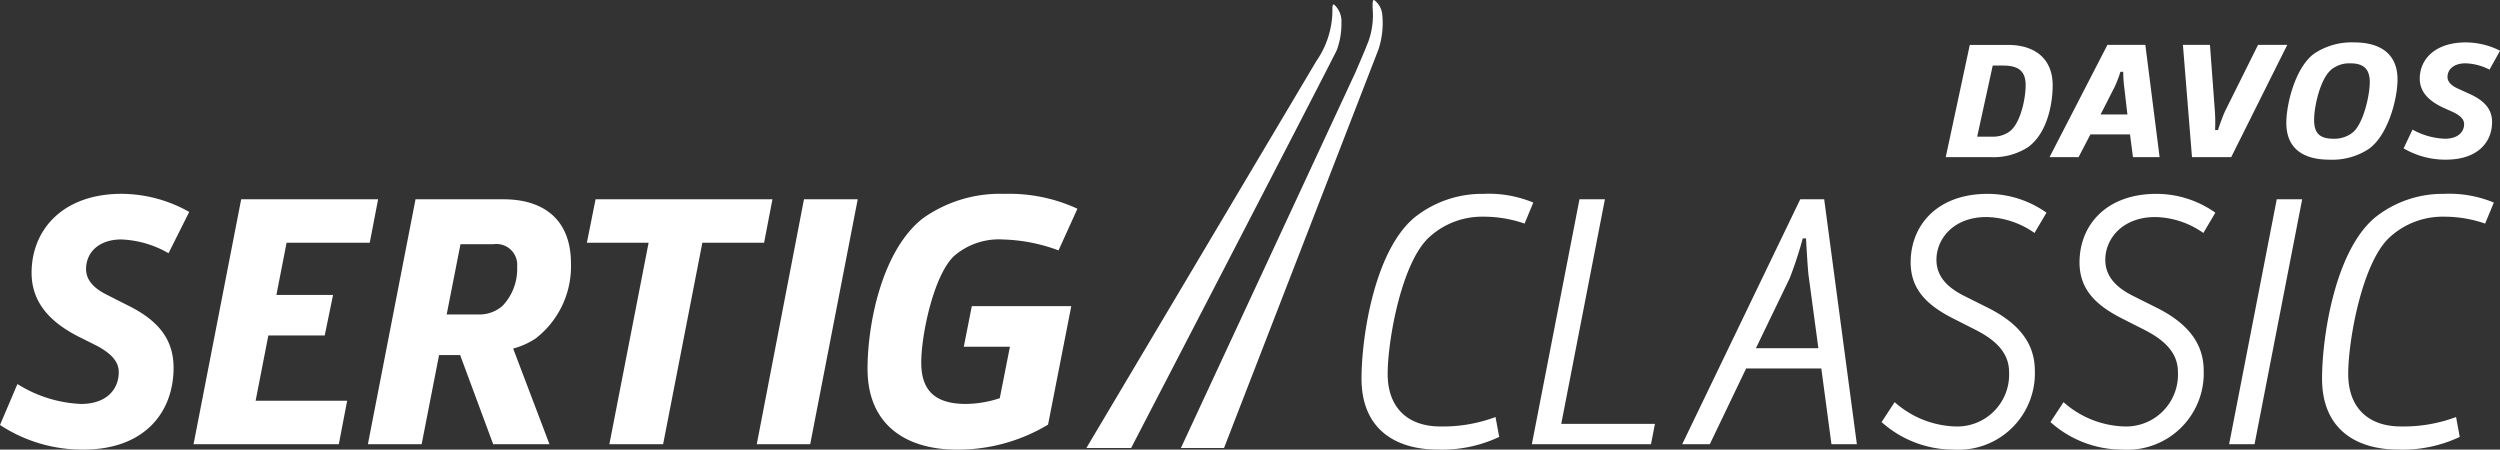 <svg xmlns="http://www.w3.org/2000/svg" width="215.22" height="38.706" viewBox="0 0 215.22 38.706">
  <rect x="0" y="0" width="215.22" height="38.706" fill="#333333" stroke="none"/>
  <g id="Gruppe_107" data-name="Gruppe 107" transform="translate(-59.335 -215.746)">
    <path id="Pfad_607" data-name="Pfad 607" d="M625.63,237.426a5.424,5.424,0,0,1-3.17.886h-3.95l2.071-9.664h3.281c2.372,0,3.854,1.23,3.854,3.474C627.715,233.836,627.206,236.253,625.63,237.426Zm-.239-5.3c0-1.158-.542-1.7-1.943-1.7h-.892l-1.338,6.119h1.306a2.39,2.39,0,0,0,1.5-.457C624.944,235.395,625.39,233.279,625.39,232.121Z" transform="translate(-391.671 -9.036)" fill="#fff"/>
    <path id="Pfad_608" data-name="Pfad 608" d="M655.523,238.311l-.254-1.959H651.86l-1.019,1.959h-2.5l4.984-9.664h3.265l1.227,9.664Zm-2.787-3.674h2.31l-.3-2.574c-.047-.4-.063-1.1-.063-1.1h-.239a9.977,9.977,0,0,1-.477,1.258Z" transform="translate(-412.566 -9.036)" fill="#fff"/>
    <path id="Pfad_609" data-name="Pfad 609" d="M695.654,228.647l-4.826,9.664h-3.375l-.781-9.664H689l.43,5.8c.049.6.016,1.53.016,1.53h.239s.414-1.216.589-1.573l2.866-5.761Z" transform="translate(-439.414 -9.036)" fill="#fff"/>
    <path id="Pfad_610" data-name="Pfad 610" d="M723.477,237.11a5.708,5.708,0,0,1-3.393.915c-2.213,0-3.694-.943-3.694-3.159,0-1.687.8-4.8,2.389-5.962a5.792,5.792,0,0,1,3.456-.972c2.214,0,3.727.957,3.727,3.188C725.962,232.821,725.133,235.951,723.477,237.11Zm.1-5.733c0-1.072-.446-1.644-1.672-1.644a2.468,2.468,0,0,0-1.594.5c-1,.773-1.529,3.217-1.529,4.361,0,1.073.4,1.63,1.657,1.63a2.549,2.549,0,0,0,1.64-.515C723.015,234.98,723.573,232.492,723.573,231.377Z" transform="translate(-460.23 -8.535)" fill="#fff"/>
    <path id="Pfad_611" data-name="Pfad 611" d="M753.746,238.025a7.078,7.078,0,0,1-3.647-.972l.765-1.615a6.17,6.17,0,0,0,2.786.786c1.1,0,1.657-.557,1.657-1.258,0-.4-.3-.73-1-1.059l-.764-.343c-1.179-.543-2.055-1.3-2.055-2.516,0-1.7,1.369-3.116,3.95-3.116a6.592,6.592,0,0,1,2.962.714l-.907,1.63a4.807,4.807,0,0,0-2.071-.544c-.972,0-1.545.5-1.545,1.173,0,.4.3.729.86.987l.941.428c1.337.586,2.038,1.33,2.038,2.473C757.712,236.51,756.485,238.025,753.746,238.025Z" transform="translate(-483.841 -8.535)" fill="#fff"/>
    <path id="Pfad_612" data-name="Pfad 612" d="M656.852,269.743" transform="translate(-418.527 -37.822)" fill="#fff" stroke="#426270" stroke-miterlimit="10" stroke-width="1"/>
    <path id="Pfad_613" data-name="Pfad 613" d="M66.494,293.474a12.884,12.884,0,0,1-7.159-2.121l1.5-3.524a11.2,11.2,0,0,0,5.471,1.715c2.157,0,3.252-1.216,3.252-2.744,0-.873-.594-1.591-1.97-2.308l-1.5-.749c-2.314-1.185-4.033-2.838-4.033-5.489,0-3.711,2.689-6.8,7.754-6.8a11.913,11.913,0,0,1,5.815,1.559l-1.782,3.555a8.733,8.733,0,0,0-4.065-1.185c-1.907,0-3.033,1.092-3.033,2.557,0,.873.594,1.591,1.689,2.152l1.844.936c2.626,1.279,4,2.9,4,5.4C74.28,290.168,71.872,293.474,66.494,293.474Z" transform="translate(0 -39.022)" fill="#fff"/>
    <path id="Pfad_614" data-name="Pfad 614" d="M127.468,294.1H114.962l4.1-21.082h11.787l-.719,3.742h-7.16l-.875,4.491h4.877l-.719,3.493H121.4l-1.094,5.614h7.879Z" transform="translate(-38.964 -40.116)" fill="#fff"/>
    <path id="Pfad_615" data-name="Pfad 615" d="M177.564,285.867l3.126,8.233h-4.846L173,286.428h-1.813l-1.5,7.672h-4.627l4.1-21.082h7.566c3.533,0,5.815,1.809,5.815,5.52a7.837,7.837,0,0,1-3.033,6.456A6.379,6.379,0,0,1,177.564,285.867Zm.344-7.048a1.789,1.789,0,0,0-2.032-1.934H173.03l-1.188,6.05h2.751a3.01,3.01,0,0,0,2.063-.749A4.6,4.6,0,0,0,177.908,278.819Z" transform="translate(-74.053 -40.116)" fill="#fff"/>
    <path id="Pfad_616" data-name="Pfad 616" d="M243.248,276.76h-5.315l-3.377,17.34h-4.627l3.377-17.34h-5.315l.75-3.742h15.226Z" transform="translate(-118.134 -40.116)" fill="#fff"/>
    <path id="Pfad_617" data-name="Pfad 617" d="M281.429,294.1h-4.6l4.064-21.082h4.627Z" transform="translate(-152.345 -40.116)" fill="#fff"/>
    <path id="Pfad_618" data-name="Pfad 618" d="M320.044,289.046l.875-4.429h-3.971l.688-3.493H326.2l-2,10.2a15.083,15.083,0,0,1-7.848,2.152c-4.408,0-7.691-2.152-7.691-6.955,0-3.992,1.282-10.26,4.784-12.973a11.457,11.457,0,0,1,7-2.09,13.966,13.966,0,0,1,6.284,1.279l-1.626,3.586a14.739,14.739,0,0,0-4.721-.936,5.923,5.923,0,0,0-4.252,1.4c-1.751,1.622-2.845,6.736-2.845,9.2,0,2.308,1.094,3.555,3.845,3.555A9.465,9.465,0,0,0,320.044,289.046Z" transform="translate(-174.641 -39.022)" fill="#fff"/>
    <path id="Pfad_619" data-name="Pfad 619" d="M462.474,292.382a11.58,11.58,0,0,1-5.253,1.092c-3.814,0-6.6-1.871-6.6-6.112,0-3.555,1.094-10.947,4.533-13.847a9.308,9.308,0,0,1,5.94-2.058,10.051,10.051,0,0,1,4.315.749l-.75,1.809a10.786,10.786,0,0,0-3.533-.593,6.74,6.74,0,0,0-4.69,1.778c-2.376,2.183-3.564,8.888-3.564,11.758,0,2.931,1.751,4.522,4.533,4.522a12.886,12.886,0,0,0,4.752-.811Z" transform="translate(-274.076 -39.022)" fill="#fff"/>
    <path id="Pfad_620" data-name="Pfad 620" d="M509.826,294.1H499.571l4.1-21.082h2.189L502.1,292.354h8.066Z" transform="translate(-308.361 -40.116)" fill="#fff"/>
    <path id="Pfad_621" data-name="Pfad 621" d="M554.753,287.582h-6.472l-3.126,6.518h-2.376l10.161-21.082H555l2.814,21.082h-2.188Zm-5.628-1.746H554.5l-.844-6.269c-.094-.78-.219-3.181-.219-3.181h-.281a34.249,34.249,0,0,1-1.126,3.431Z" transform="translate(-338.625 -40.116)" fill="#fff"/>
    <path id="Pfad_622" data-name="Pfad 622" d="M606.265,293.474a9.28,9.28,0,0,1-6.191-2.37l1.126-1.716a8.228,8.228,0,0,0,5.159,2.09,4.468,4.468,0,0,0,4.69-4.678c0-1.622-1.094-2.745-2.97-3.68l-1.844-.936c-2.282-1.154-3.658-2.526-3.658-4.834,0-3.15,2.251-5.894,6.628-5.894a8.79,8.79,0,0,1,5.065,1.622l-1.032,1.746a7.433,7.433,0,0,0-4.127-1.372c-2.876,0-4.314,1.9-4.314,3.68,0,1.5,1.031,2.433,2.407,3.119l2,1c2.626,1.31,4.064,3.025,4.064,5.427A6.581,6.581,0,0,1,606.265,293.474Z" transform="translate(-378.757 -39.022)" fill="#fff"/>
    <path id="Pfad_623" data-name="Pfad 623" d="M654.795,293.474a9.28,9.28,0,0,1-6.191-2.37l1.126-1.716a8.228,8.228,0,0,0,5.159,2.09,4.468,4.468,0,0,0,4.69-4.678c0-1.622-1.094-2.745-2.97-3.68l-1.844-.936c-2.282-1.154-3.658-2.526-3.658-4.834,0-3.15,2.251-5.894,6.628-5.894a8.79,8.79,0,0,1,5.065,1.622l-1.032,1.746a7.433,7.433,0,0,0-4.127-1.372c-2.876,0-4.315,1.9-4.315,3.68,0,1.5,1.032,2.433,2.407,3.119l2,1c2.626,1.31,4.064,3.025,4.064,5.427A6.581,6.581,0,0,1,654.795,293.474Z" transform="translate(-412.75 -39.022)" fill="#fff"/>
    <path id="Pfad_624" data-name="Pfad 624" d="M702.142,294.1h-2.189l4.1-21.082h2.189Z" transform="translate(-448.717 -40.116)" fill="#fff"/>
    <path id="Pfad_625" data-name="Pfad 625" d="M738.52,292.382a11.578,11.578,0,0,1-5.253,1.092c-3.814,0-6.6-1.871-6.6-6.112,0-3.555,1.094-10.947,4.534-13.847a9.308,9.308,0,0,1,5.94-2.058,10.051,10.051,0,0,1,4.315.749l-.75,1.809a10.788,10.788,0,0,0-3.533-.593,6.741,6.741,0,0,0-4.69,1.778c-2.376,2.183-3.564,8.888-3.564,11.758,0,2.931,1.751,4.522,4.533,4.522a12.888,12.888,0,0,0,4.753-.811Z" transform="translate(-467.431 -39.022)" fill="#fff"/>
    <path id="Pfad_626" data-name="Pfad 626" d="M391.34,221.921l-19.792,33.3H375.4s17.294-33.334,17.713-34.272a6.5,6.5,0,0,0,.39-2.318,1.959,1.959,0,0,0-.581-1.54c-.157-.151-.186.1-.186.1a4.2,4.2,0,0,0-.007.448A7.745,7.745,0,0,1,391.34,221.921Z" transform="translate(-218.688 -0.909)" fill="#fff"/>
    <path id="Pfad_627" data-name="Pfad 627" d="M414.861,219.286c-.167.411-.286.717-.286.717-.345.818-.78,1.844-.909,2.122L398.71,254.313h3.713L415.718,220a7.25,7.25,0,0,0,.317-3.08,1.77,1.77,0,0,0-.691-1.176c-.131-.019-.131.28-.131.467,0,.034,0,.092,0,.169,0,0,.009.146.021.4A6.661,6.661,0,0,1,414.861,219.286Z" transform="translate(-237.713 0)" fill="#fff"/>
  </g>
</svg>
